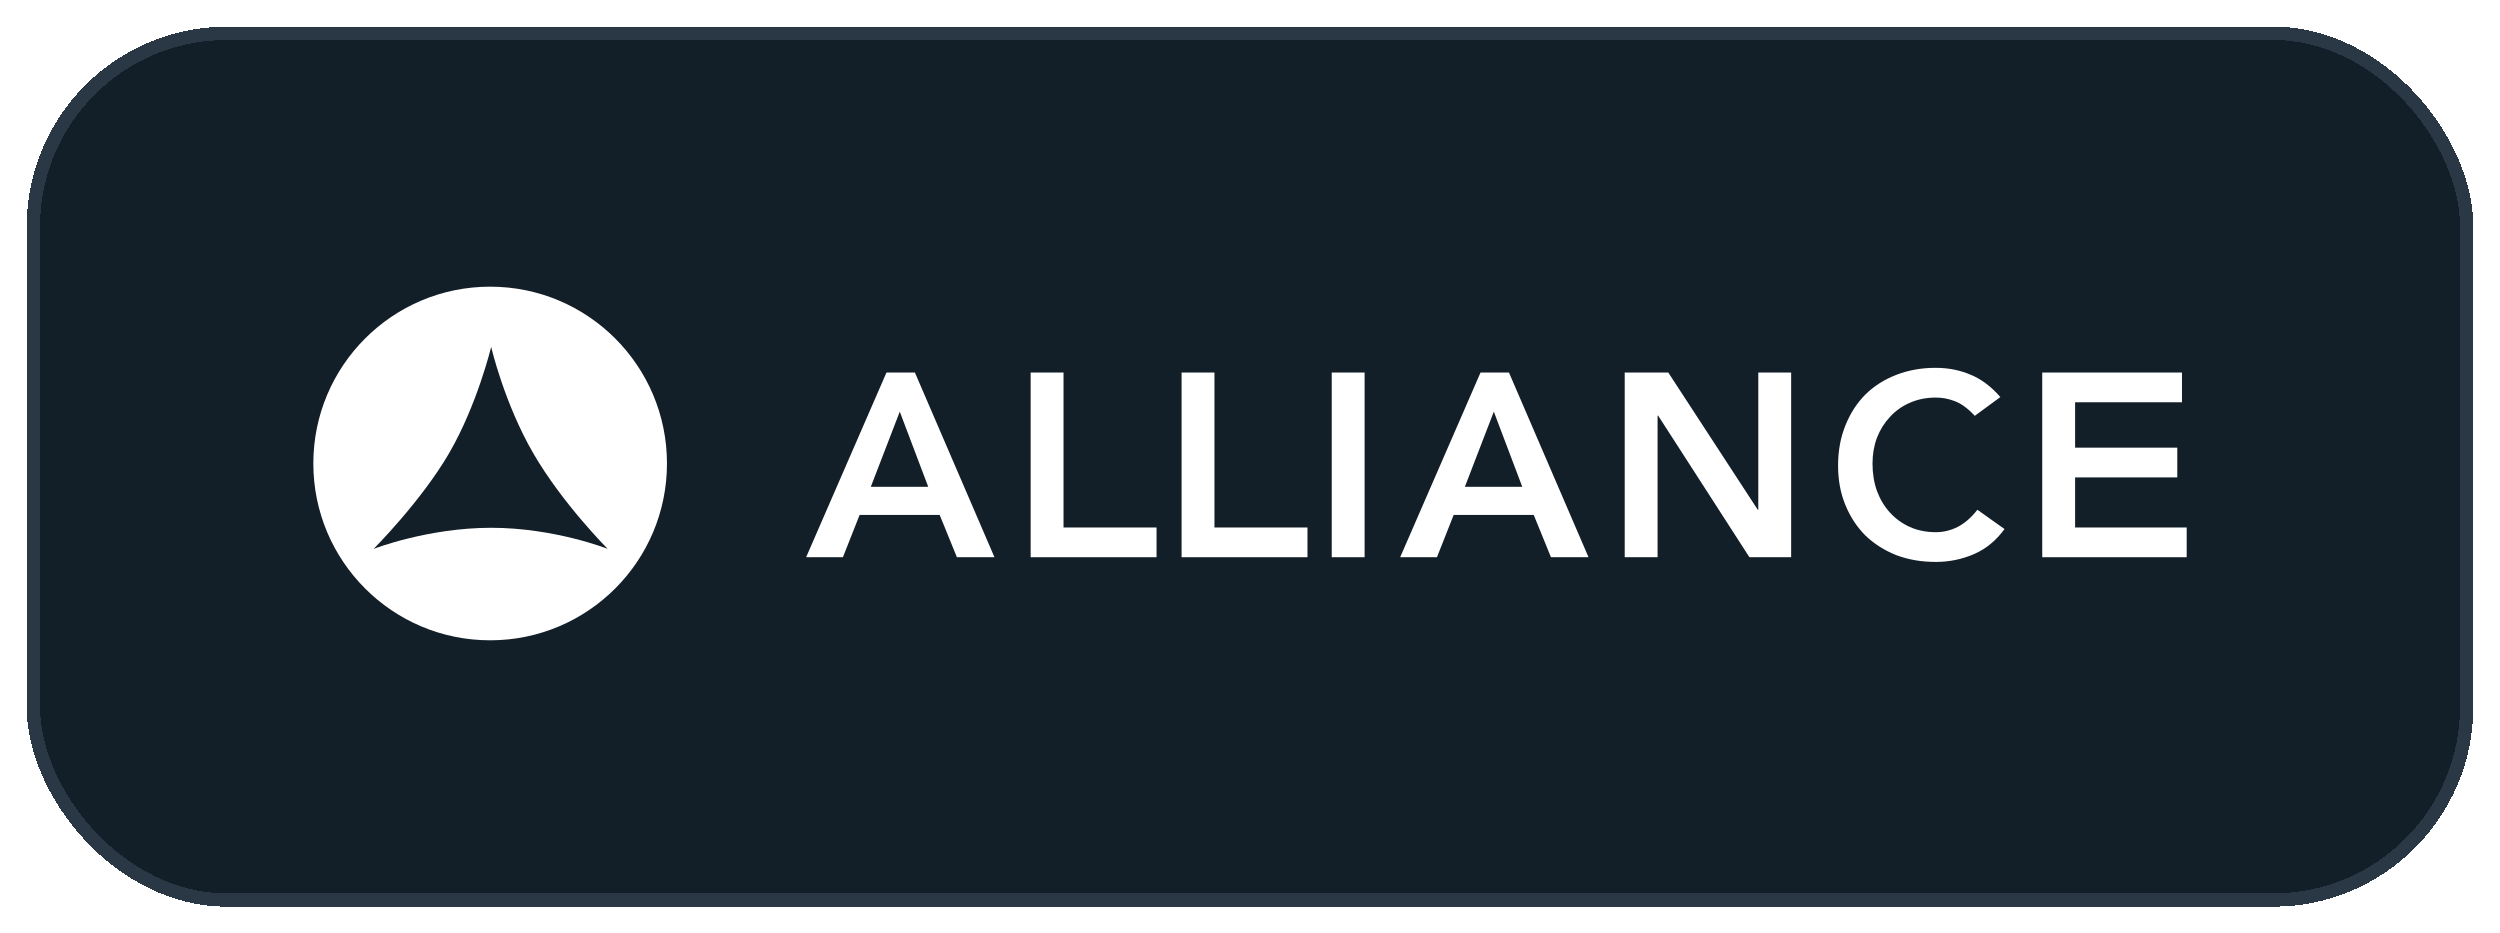 <svg width="375" height="140" viewBox="0 0 375 140" fill="none" xmlns="http://www.w3.org/2000/svg">
<g filter="url(#filter0_d_8758_23354)">
<rect x="4" width="367" height="132" rx="30" fill="#121E28" shape-rendering="crispEdges"/>
<rect x="5" y="1" width="365" height="130" rx="29" stroke="#2A3744" stroke-width="2" shape-rendering="crispEdges"/>
<path d="M132.971 51.879H137.236L149.171 79.584H143.536L140.954 73.245H128.94L126.436 79.584H120.918L132.971 51.879ZM139.232 69.019L134.966 57.749L130.623 69.019H139.232Z" fill="white"/>
<path d="M154.598 51.879H159.529V75.123H173.482V79.584H154.598V51.879Z" fill="white"/>
<path d="M177.238 51.879H182.169V75.123H196.122V79.584H177.238V51.879Z" fill="white"/>
<path d="M199.761 51.879H204.691V79.584H199.761V51.879Z" fill="white"/>
<path d="M222.079 51.879H226.344L238.279 79.584H232.644L230.062 73.245H218.048L215.544 79.584H210.026L222.079 51.879ZM228.34 69.019L224.074 57.749L219.731 69.019H228.34Z" fill="white"/>
<path d="M243.706 51.879H250.241L263.663 72.462H263.742V51.879H268.672V79.584H262.411L248.715 58.336H248.637V79.584H243.706V51.879Z" fill="white"/>
<path d="M296.217 58.375C295.2 57.279 294.209 56.549 293.243 56.183C292.304 55.818 291.352 55.636 290.387 55.636C288.952 55.636 287.647 55.896 286.473 56.418C285.326 56.914 284.334 57.618 283.499 58.531C282.665 59.418 282.012 60.462 281.543 61.662C281.099 62.862 280.878 64.153 280.878 65.536C280.878 67.023 281.099 68.392 281.543 69.645C282.012 70.897 282.665 71.98 283.499 72.893C284.334 73.806 285.326 74.523 286.473 75.045C287.647 75.567 288.952 75.828 290.387 75.828C291.508 75.828 292.591 75.567 293.635 75.045C294.704 74.497 295.696 73.636 296.609 72.462L300.678 75.358C299.426 77.08 297.9 78.332 296.1 79.115C294.3 79.897 292.382 80.289 290.348 80.289C288.208 80.289 286.239 79.95 284.439 79.271C282.665 78.567 281.125 77.589 279.821 76.336C278.543 75.058 277.538 73.532 276.808 71.758C276.077 69.984 275.712 68.014 275.712 65.849C275.712 63.632 276.077 61.623 276.808 59.823C277.538 57.996 278.543 56.444 279.821 55.166C281.125 53.888 282.665 52.909 284.439 52.231C286.239 51.527 288.208 51.174 290.348 51.174C292.226 51.174 293.961 51.514 295.552 52.192C297.17 52.844 298.67 53.966 300.052 55.557L296.217 58.375Z" fill="white"/>
<path d="M306.336 51.879H327.297V56.34H311.266V63.149H326.593V67.61H311.266V75.123H328.002V79.584H306.336V51.879Z" fill="white"/>
<path fill-rule="evenodd" clip-rule="evenodd" d="M73.523 92.046C88.171 92.046 100.046 80.171 100.046 65.523C100.046 50.875 88.171 39 73.523 39C58.875 39 47 50.875 47 65.523C47 80.171 58.875 92.046 73.523 92.046ZM56.043 78.332C56.043 78.332 63.126 71.249 67.345 64.016C71.565 56.782 73.675 48.042 73.675 48.042C73.675 48.042 75.634 56.481 80.004 64.016C84.374 71.551 91.156 78.332 91.156 78.332C91.156 78.332 83.169 75.167 73.675 75.167C64.181 75.167 56.043 78.332 56.043 78.332Z" fill="white"/>
</g>
<defs>
<filter id="filter0_d_8758_23354" x="0" y="0" width="375" height="140" filterUnits="userSpaceOnUse" color-interpolation-filters="sRGB">
<feFlood flood-opacity="0" result="BackgroundImageFix"/>
<feColorMatrix in="SourceAlpha" type="matrix" values="0 0 0 0 0 0 0 0 0 0 0 0 0 0 0 0 0 0 127 0" result="hardAlpha"/>
<feOffset dy="4"/>
<feGaussianBlur stdDeviation="2"/>
<feComposite in2="hardAlpha" operator="out"/>
<feColorMatrix type="matrix" values="0 0 0 0 0 0 0 0 0 0 0 0 0 0 0 0 0 0 0.25 0"/>
<feBlend mode="normal" in2="BackgroundImageFix" result="effect1_dropShadow_8758_23354"/>
<feBlend mode="normal" in="SourceGraphic" in2="effect1_dropShadow_8758_23354" result="shape"/>
</filter>
</defs>
</svg>
